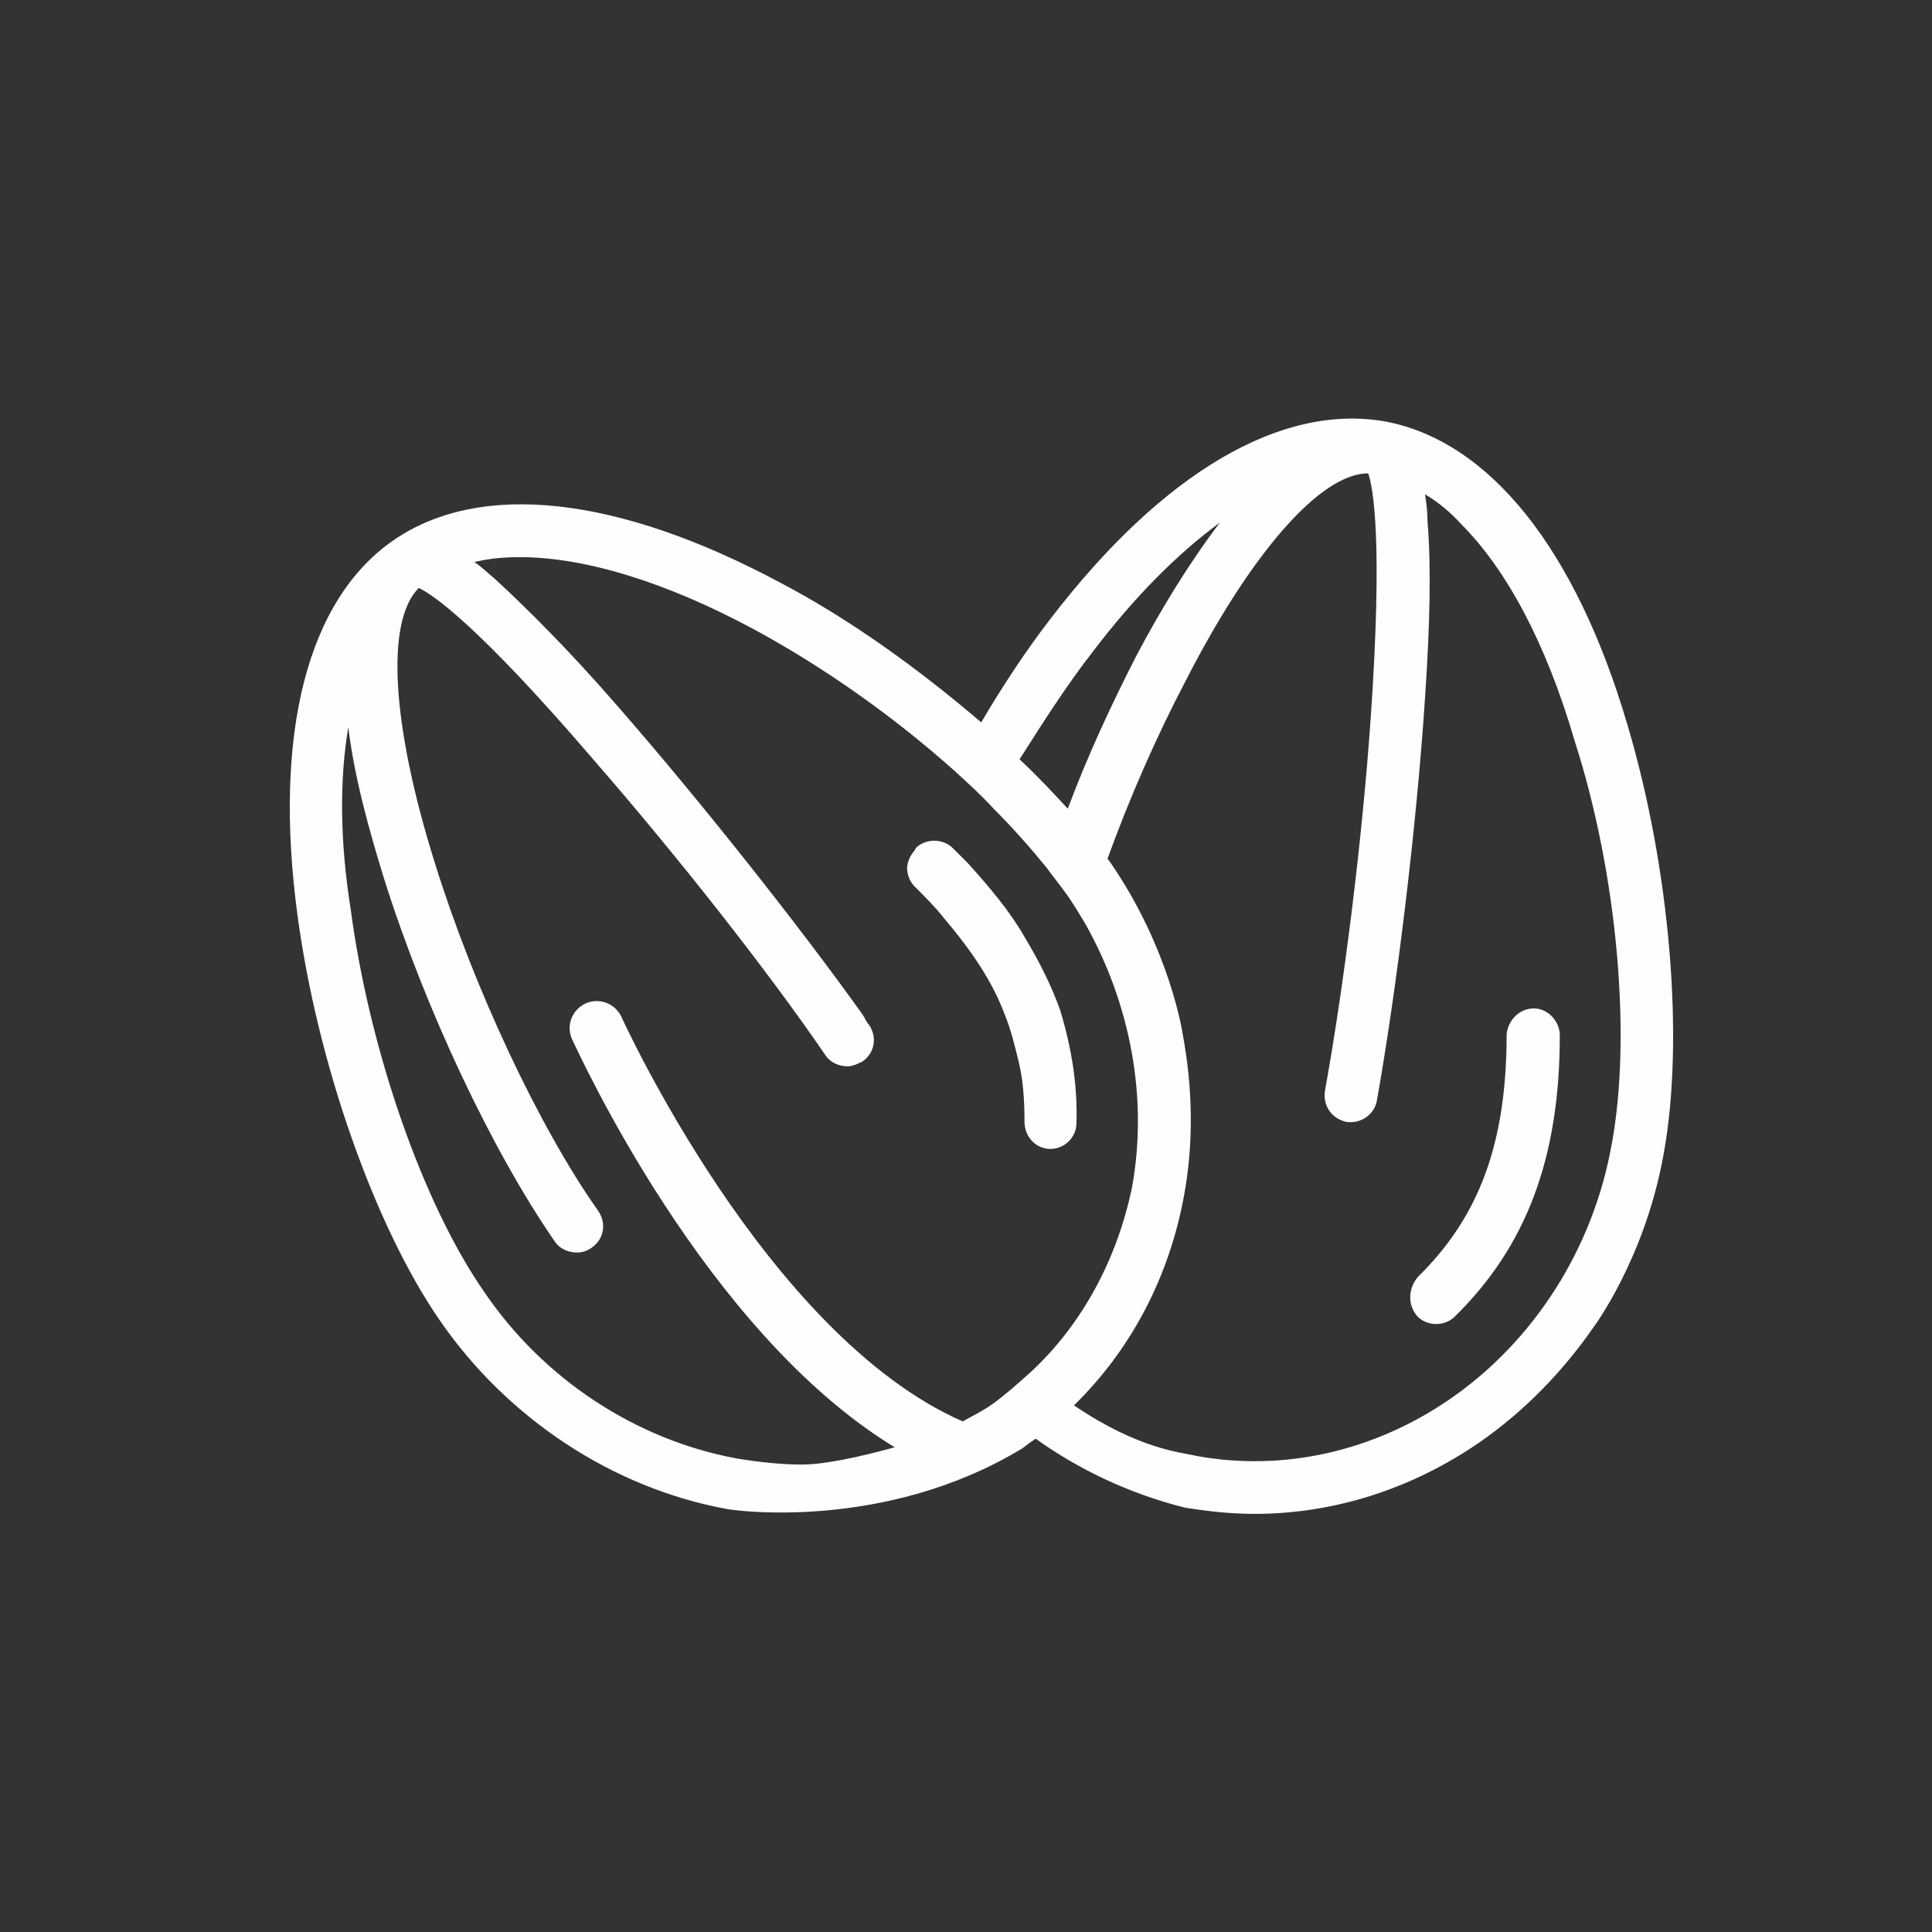 <svg width="60" height="60" viewBox="0 0 60 60" fill="none" xmlns="http://www.w3.org/2000/svg">
<rect x="0" y="0" width="60" height="60" fill="#333333" stroke="none"/>
<path d="M44.026 40.889C44.333 41.195 44.871 41.195 45.178 40.889C47.405 38.706 48.441 35.95 48.441 32.159C48.441 31.7 48.057 31.317 47.635 31.317C47.174 31.317 46.829 31.7 46.79 32.121C46.79 35.49 45.946 37.787 44.026 39.663C43.719 40.046 43.719 40.544 44.026 40.889Z" fill="#FDFFFF"/>
<path d="M28.439 26.377C28.362 26.569 28.247 26.799 28.17 26.99C28.17 26.799 28.247 26.569 28.439 26.377C28.439 26.377 28.4 26.416 28.439 26.377Z" fill="#FDFFFF"/>
<path d="M33.43 34.877C33.43 35.337 33.046 35.681 32.623 35.681C32.163 35.681 31.817 35.299 31.817 34.839C31.817 34.188 31.779 33.537 31.625 32.925C31.51 32.465 31.395 31.968 31.203 31.508C30.819 30.474 30.166 29.517 29.322 28.521C29.053 28.177 28.746 27.871 28.4 27.526C28.247 27.373 28.17 27.143 28.17 26.952C28.247 26.76 28.362 26.53 28.439 26.339C28.746 26.033 29.283 26.033 29.59 26.339C29.744 26.492 29.898 26.645 30.051 26.799C30.742 27.564 31.356 28.292 31.817 29.096C32.278 29.862 32.662 30.627 32.931 31.393C33.276 32.542 33.468 33.691 33.43 34.877Z" fill="#FDFFFF"/>
<path d="M50.553 22.549C48.94 17.035 46.253 13.704 43.028 13.091C39.803 12.517 36.117 14.661 32.623 19.218C31.855 20.213 31.126 21.323 30.473 22.434C28.592 20.826 26.442 19.256 24.254 18.107C19.186 15.389 14.924 14.929 12.237 16.767C9.549 18.605 8.474 22.778 9.242 28.445C9.856 33.001 11.622 38.055 13.657 41.004C15.769 44.067 19.032 46.211 22.564 46.862C22.718 46.9 27.44 47.589 31.74 44.986C31.894 44.871 32.047 44.756 32.163 44.679C33.391 45.56 34.965 46.364 36.808 46.823C37.538 46.938 38.229 47.015 38.958 47.015C41.415 47.015 43.834 46.249 45.946 44.794C47.328 43.837 48.518 42.612 49.478 41.233C49.478 41.233 51.09 39.089 51.666 35.835C52.319 32.274 51.858 26.952 50.553 22.549ZM33.929 20.251C35.234 18.528 36.578 17.188 37.883 16.231C36.923 17.494 36.04 18.95 35.311 20.328C34.543 21.821 33.775 23.468 33.161 25.114C32.7 24.616 32.201 24.08 31.663 23.582C32.393 22.434 33.122 21.285 33.929 20.251ZM32.009 42.612C31.625 42.956 31.241 43.301 30.819 43.607C30.55 43.799 30.243 43.952 29.897 44.143C23.793 41.463 19.339 31.661 19.301 31.585C19.109 31.163 18.61 30.972 18.188 31.163C17.765 31.355 17.573 31.853 17.765 32.274C17.957 32.657 21.873 41.348 27.786 44.947C26.672 45.254 25.597 45.483 24.906 45.483C24.254 45.483 23.563 45.407 22.872 45.292C19.762 44.718 16.882 42.841 15.039 40.123C13.12 37.366 11.469 32.58 10.893 28.253C10.547 26.071 10.547 24.195 10.816 22.587C11.008 24.157 11.469 25.803 11.93 27.296C13.197 31.317 15.27 35.72 17.228 38.553C17.381 38.783 17.65 38.898 17.919 38.898C18.072 38.898 18.226 38.859 18.38 38.745C18.764 38.477 18.84 37.979 18.572 37.596C16.729 34.992 14.694 30.627 13.504 26.799C12.16 22.51 11.968 19.294 13.005 18.26C13.427 18.452 14.847 19.409 18.456 23.621C20.99 26.531 23.831 30.13 25.636 32.772C25.789 33.001 26.058 33.116 26.327 33.116C26.442 33.116 26.519 33.078 26.634 33.04C26.672 33.001 26.749 33.001 26.788 32.963C27.172 32.695 27.248 32.197 26.98 31.814C26.903 31.738 26.864 31.623 26.788 31.508C24.791 28.713 21.758 24.884 19.186 21.936C17.689 20.213 16.383 18.911 15.385 17.992C15.155 17.801 14.963 17.609 14.732 17.456C15.193 17.341 15.654 17.303 16.153 17.303C18.149 17.303 20.683 18.069 23.447 19.562C25.636 20.749 27.786 22.281 29.629 23.927C30.051 24.31 30.473 24.693 30.857 25.114C31.471 25.727 32.009 26.339 32.508 26.952C32.7 27.22 32.892 27.45 33.084 27.718C33.314 28.024 33.506 28.368 33.698 28.675C35.119 31.202 35.656 34.112 35.157 36.868C34.697 39.089 33.621 41.118 32.009 42.612ZM50.054 35.528C49.478 38.783 47.635 41.654 45.024 43.454C42.682 45.062 39.88 45.713 37.154 45.215C36.693 45.1 35.388 45.024 33.353 43.645C35.119 41.922 36.309 39.663 36.77 37.136C37.077 35.49 37.038 33.767 36.731 32.121C36.731 32.121 36.347 29.479 34.466 26.76C34.428 26.722 34.428 26.684 34.389 26.684C35.081 24.769 35.925 22.855 36.808 21.17C38.881 17.112 41.031 14.7 42.49 14.7C42.644 15.121 42.951 16.805 42.567 22.319C42.298 26.186 41.722 30.704 41.147 33.882C41.108 34.15 41.185 34.418 41.377 34.609C41.492 34.724 41.646 34.801 41.799 34.839C42.26 34.916 42.682 34.609 42.759 34.188C43.373 30.742 43.988 25.727 44.256 21.668C44.41 19.409 44.448 17.571 44.333 16.193C44.333 15.886 44.295 15.618 44.256 15.35C44.64 15.58 45.024 15.886 45.37 16.269C46.79 17.686 48.019 19.983 48.902 23.008C50.246 27.181 50.668 32.236 50.054 35.528Z" fill="#FDFFFF"/>
</svg>
